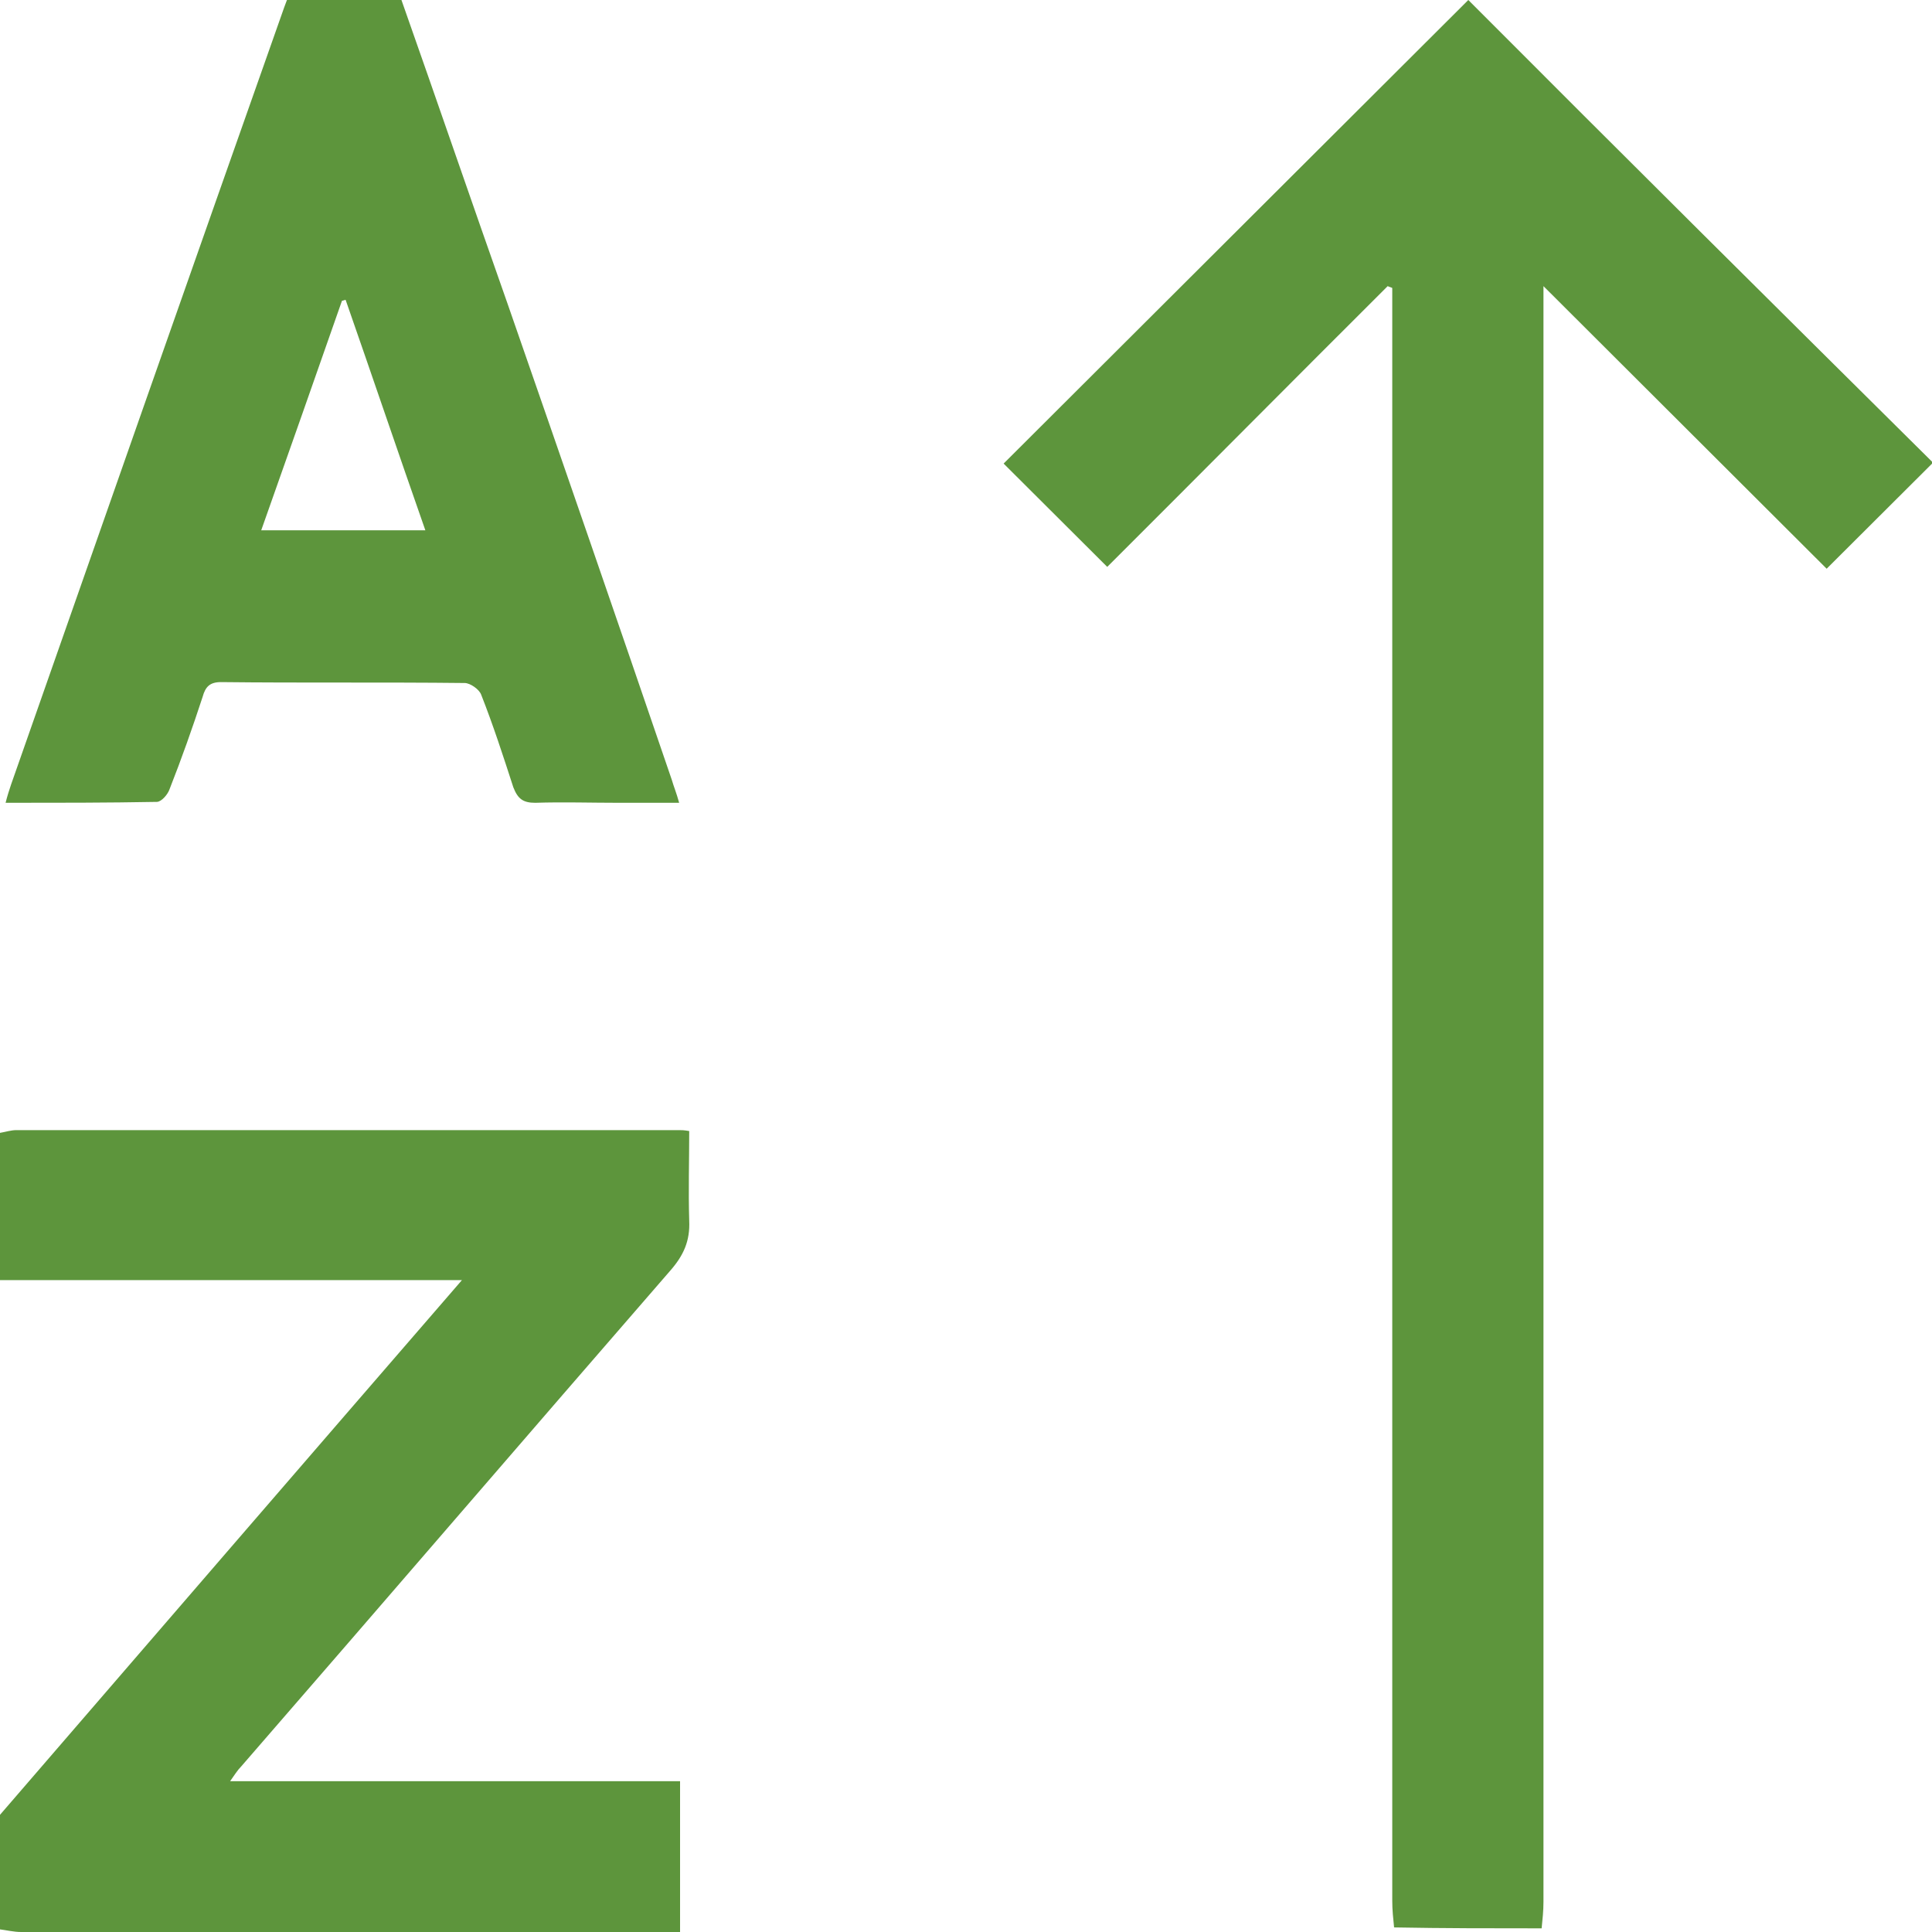 <svg width="19" height="19" viewBox="0 0 19 19" fill="none" xmlns="http://www.w3.org/2000/svg">
<g clip-path="url(#clip0_2_541)">
<path d="M15.161 18.964C15.17 18.874 15.179 18.793 15.179 18.703C15.179 13.497 15.179 8.281 15.179 3.075C15.179 2.994 15.179 2.922 15.179 2.814C16.125 3.758 17.054 4.685 17.964 5.593C18.334 5.224 18.676 4.882 19.01 4.55C17.486 3.039 15.954 1.519 14.44 -0C12.926 1.51 11.393 3.039 9.87 4.559C10.195 4.882 10.537 5.224 10.889 5.575C11.799 4.667 12.718 3.74 13.647 2.814C13.665 2.823 13.674 2.823 13.692 2.832C13.692 2.913 13.692 2.985 13.692 3.066C13.692 8.272 13.692 13.488 13.692 18.694C13.692 18.784 13.701 18.865 13.71 18.955C14.197 18.964 14.674 18.964 15.161 18.964Z" fill="#5D953C"/>
<path d="M0 11.141C0.054 11.132 0.108 11.114 0.162 11.114C2.335 11.114 4.507 11.114 6.679 11.114C6.706 11.114 6.724 11.114 6.778 11.123C6.778 11.42 6.769 11.708 6.778 12.005C6.787 12.202 6.724 12.346 6.589 12.499C5.183 14.118 3.777 15.754 2.371 17.373C2.335 17.409 2.308 17.454 2.263 17.517C3.759 17.517 5.219 17.517 6.688 17.517C6.688 18.02 6.688 18.497 6.688 19C6.616 19 6.553 19 6.481 19C4.39 19 2.299 19 0.208 19C0.135 19 0.063 18.982 -0.009 18.973C-0.009 18.605 -0.009 18.227 -0.009 17.858C1.496 16.114 3.002 14.369 4.543 12.589C2.993 12.589 1.496 12.589 -0.009 12.589C0 12.103 0 11.627 0 11.141Z" fill="#5D953C"/>
<path d="M3.948 0C4.3 0.998 4.642 1.996 4.994 2.994C5.535 4.55 6.076 6.115 6.607 7.67C6.625 7.733 6.652 7.796 6.679 7.895C6.463 7.895 6.274 7.895 6.085 7.895C5.814 7.895 5.535 7.886 5.264 7.895C5.147 7.895 5.093 7.859 5.048 7.742C4.949 7.436 4.85 7.131 4.733 6.834C4.715 6.78 4.624 6.717 4.57 6.717C3.768 6.708 2.966 6.717 2.173 6.708C2.065 6.708 2.02 6.753 1.993 6.852C1.893 7.158 1.785 7.463 1.668 7.76C1.65 7.814 1.587 7.886 1.542 7.886C1.055 7.895 0.568 7.895 0.055 7.895C0.073 7.823 0.091 7.769 0.109 7.715C1.001 5.17 1.893 2.626 2.795 0.072C2.804 0.045 2.813 0.027 2.822 0C3.2 0 3.579 0 3.948 0ZM2.569 5.215C3.119 5.215 3.642 5.215 4.183 5.215C3.912 4.442 3.66 3.696 3.399 2.949C3.39 2.949 3.372 2.958 3.363 2.958C3.101 3.705 2.84 4.451 2.569 5.215Z" fill="#5D953C"/>
</g>
<defs>
<clipPath id="clip0_2_541">
<rect width="19" height="19" fill="white"/>
</clipPath>
</defs>
</svg>

